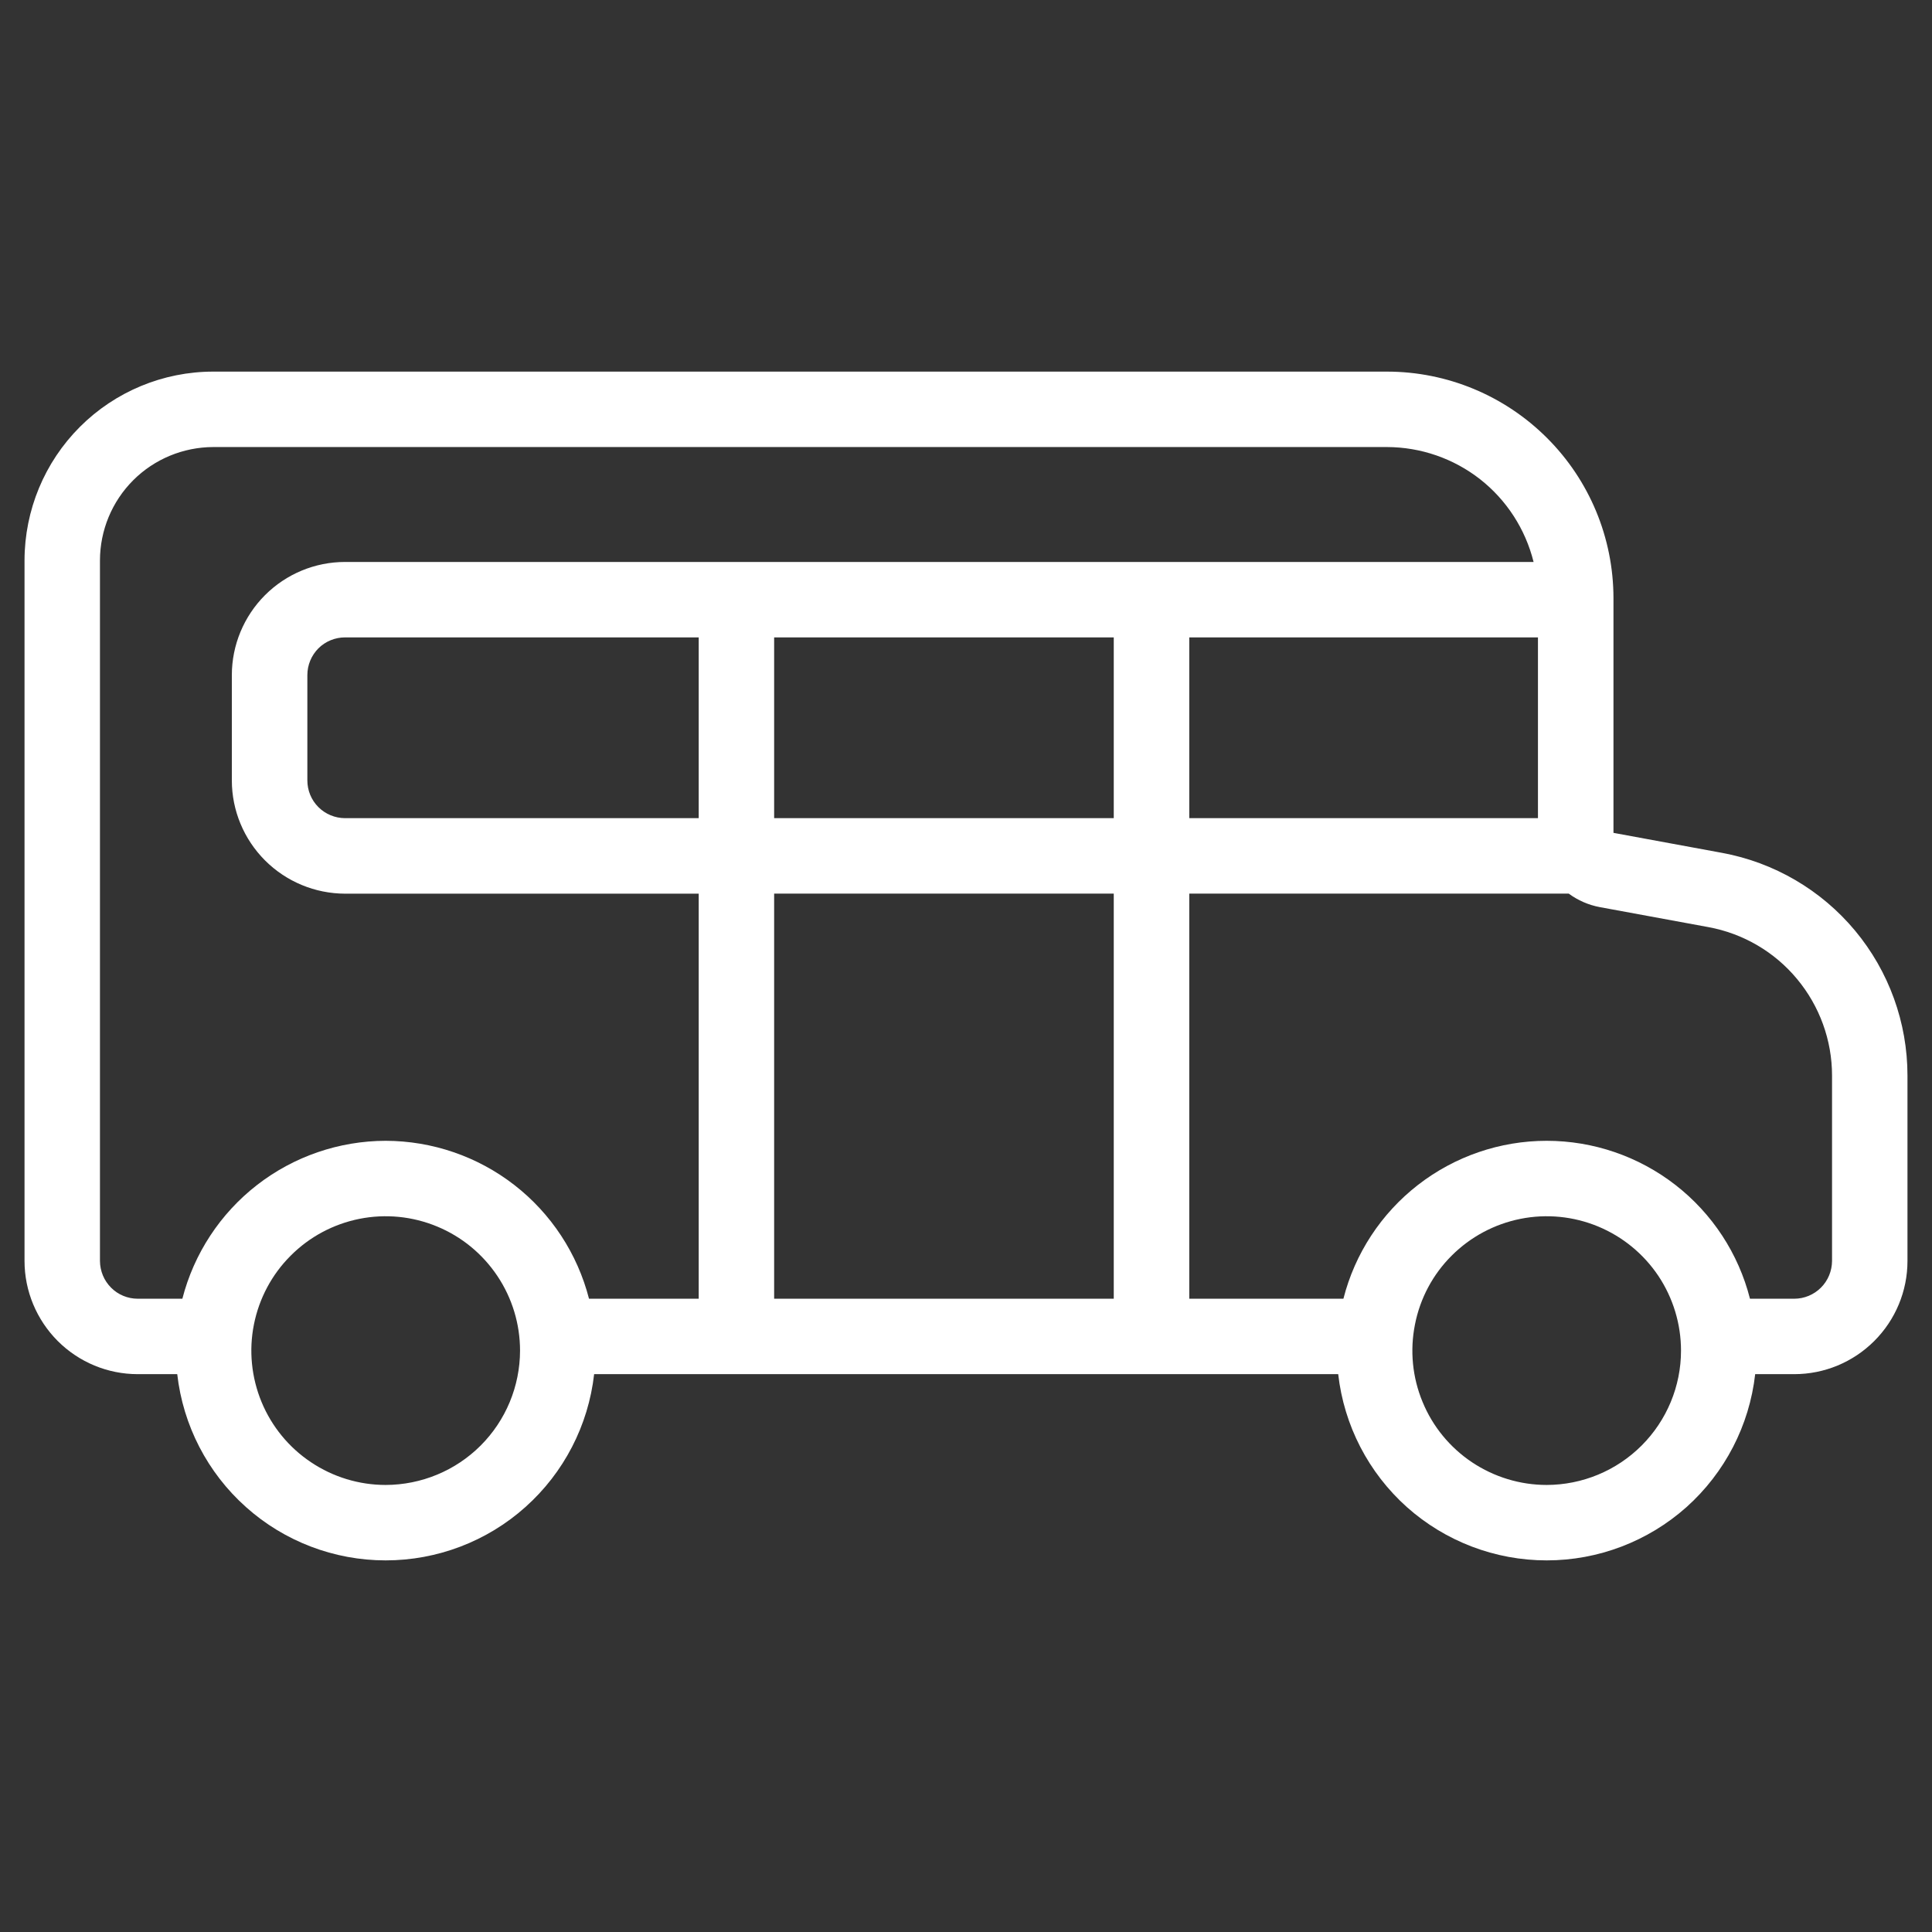 <svg width="23" height="23" viewBox="0 0 23 23" fill="none" xmlns="http://www.w3.org/2000/svg">
<rect x="0" y="0" width="23" height="23" fill="#333333" stroke="none"/>
<path d="M20.5 10.153L19.208 9.915V7.119C19.207 6.404 18.923 5.719 18.417 5.214C17.912 4.709 17.227 4.424 16.512 4.424H2.538C1.943 4.424 1.372 4.661 0.951 5.082C0.53 5.503 0.293 6.074 0.292 6.67V15.012C0.292 15.369 0.435 15.711 0.687 15.964C0.94 16.217 1.282 16.359 1.64 16.359H2.11C2.179 16.969 2.47 17.532 2.928 17.941C3.385 18.35 3.978 18.576 4.591 18.576C5.205 18.576 5.798 18.35 6.255 17.941C6.713 17.532 7.004 16.969 7.073 16.359H15.931C16 16.969 16.291 17.532 16.749 17.942C17.207 18.35 17.799 18.576 18.413 18.576C19.027 18.576 19.619 18.35 20.077 17.942C20.535 17.532 20.826 16.969 20.895 16.359H21.36C21.718 16.359 22.06 16.217 22.313 15.964C22.566 15.711 22.708 15.369 22.708 15.012V12.804C22.708 12.174 22.487 11.563 22.084 11.079C21.681 10.595 21.12 10.267 20.5 10.153ZM14.158 9.74V7.588H18.309V9.74L14.158 9.74ZM9.216 9.74V7.588H13.259V9.74L9.216 9.74ZM13.259 10.638V15.461H9.216V10.638L13.259 10.638ZM8.318 9.74H4.108C3.989 9.74 3.874 9.692 3.79 9.608C3.706 9.524 3.659 9.41 3.659 9.29V8.037C3.659 7.918 3.706 7.804 3.79 7.719C3.874 7.635 3.989 7.588 4.108 7.588H8.318V9.74V9.74ZM4.591 17.678C4.275 17.678 3.966 17.584 3.703 17.408C3.44 17.233 3.235 16.983 3.114 16.691C2.993 16.398 2.961 16.077 3.023 15.767C3.085 15.456 3.237 15.171 3.461 14.948C3.684 14.724 3.969 14.572 4.279 14.51C4.59 14.448 4.911 14.48 5.203 14.601C5.496 14.722 5.745 14.927 5.921 15.19C6.097 15.453 6.191 15.762 6.191 16.079C6.19 16.503 6.022 16.909 5.722 17.209C5.422 17.509 5.015 17.677 4.591 17.678ZM4.591 13.581C4.037 13.582 3.498 13.767 3.06 14.107C2.622 14.447 2.309 14.924 2.171 15.461H1.64C1.521 15.461 1.406 15.414 1.322 15.329C1.238 15.245 1.191 15.131 1.19 15.012V6.67C1.191 6.313 1.333 5.97 1.586 5.717C1.838 5.465 2.181 5.323 2.538 5.322H16.512C16.914 5.323 17.304 5.458 17.62 5.705C17.936 5.953 18.16 6.3 18.257 6.69H4.108C3.75 6.69 3.408 6.832 3.155 7.085C2.903 7.337 2.76 7.68 2.76 8.037V9.291C2.76 9.648 2.903 9.991 3.155 10.243C3.408 10.496 3.75 10.638 4.108 10.639H8.318V15.461H7.012C6.874 14.924 6.561 14.447 6.123 14.107C5.685 13.767 5.146 13.582 4.591 13.581V13.581ZM18.413 17.678C18.097 17.678 17.788 17.584 17.524 17.408C17.262 17.233 17.056 16.983 16.936 16.691C16.814 16.398 16.783 16.077 16.845 15.767C16.906 15.456 17.058 15.171 17.282 14.948C17.506 14.724 17.791 14.572 18.101 14.51C18.411 14.448 18.733 14.48 19.025 14.601C19.317 14.722 19.567 14.927 19.743 15.19C19.918 15.453 20.012 15.762 20.012 16.079C20.012 16.503 19.843 16.909 19.543 17.209C19.243 17.509 18.837 17.677 18.413 17.678ZM21.81 15.012C21.809 15.131 21.762 15.245 21.678 15.329C21.594 15.413 21.48 15.461 21.36 15.461H20.833C20.696 14.923 20.384 14.447 19.945 14.106C19.507 13.766 18.968 13.581 18.413 13.581C17.858 13.581 17.319 13.766 16.881 14.106C16.442 14.447 16.13 14.923 15.993 15.461H14.158V10.638H18.675C18.785 10.719 18.911 10.774 19.045 10.799L20.338 11.037C20.751 11.113 21.125 11.331 21.393 11.654C21.662 11.977 21.81 12.384 21.81 12.804V15.012Z" fill="white"/>
</svg>
